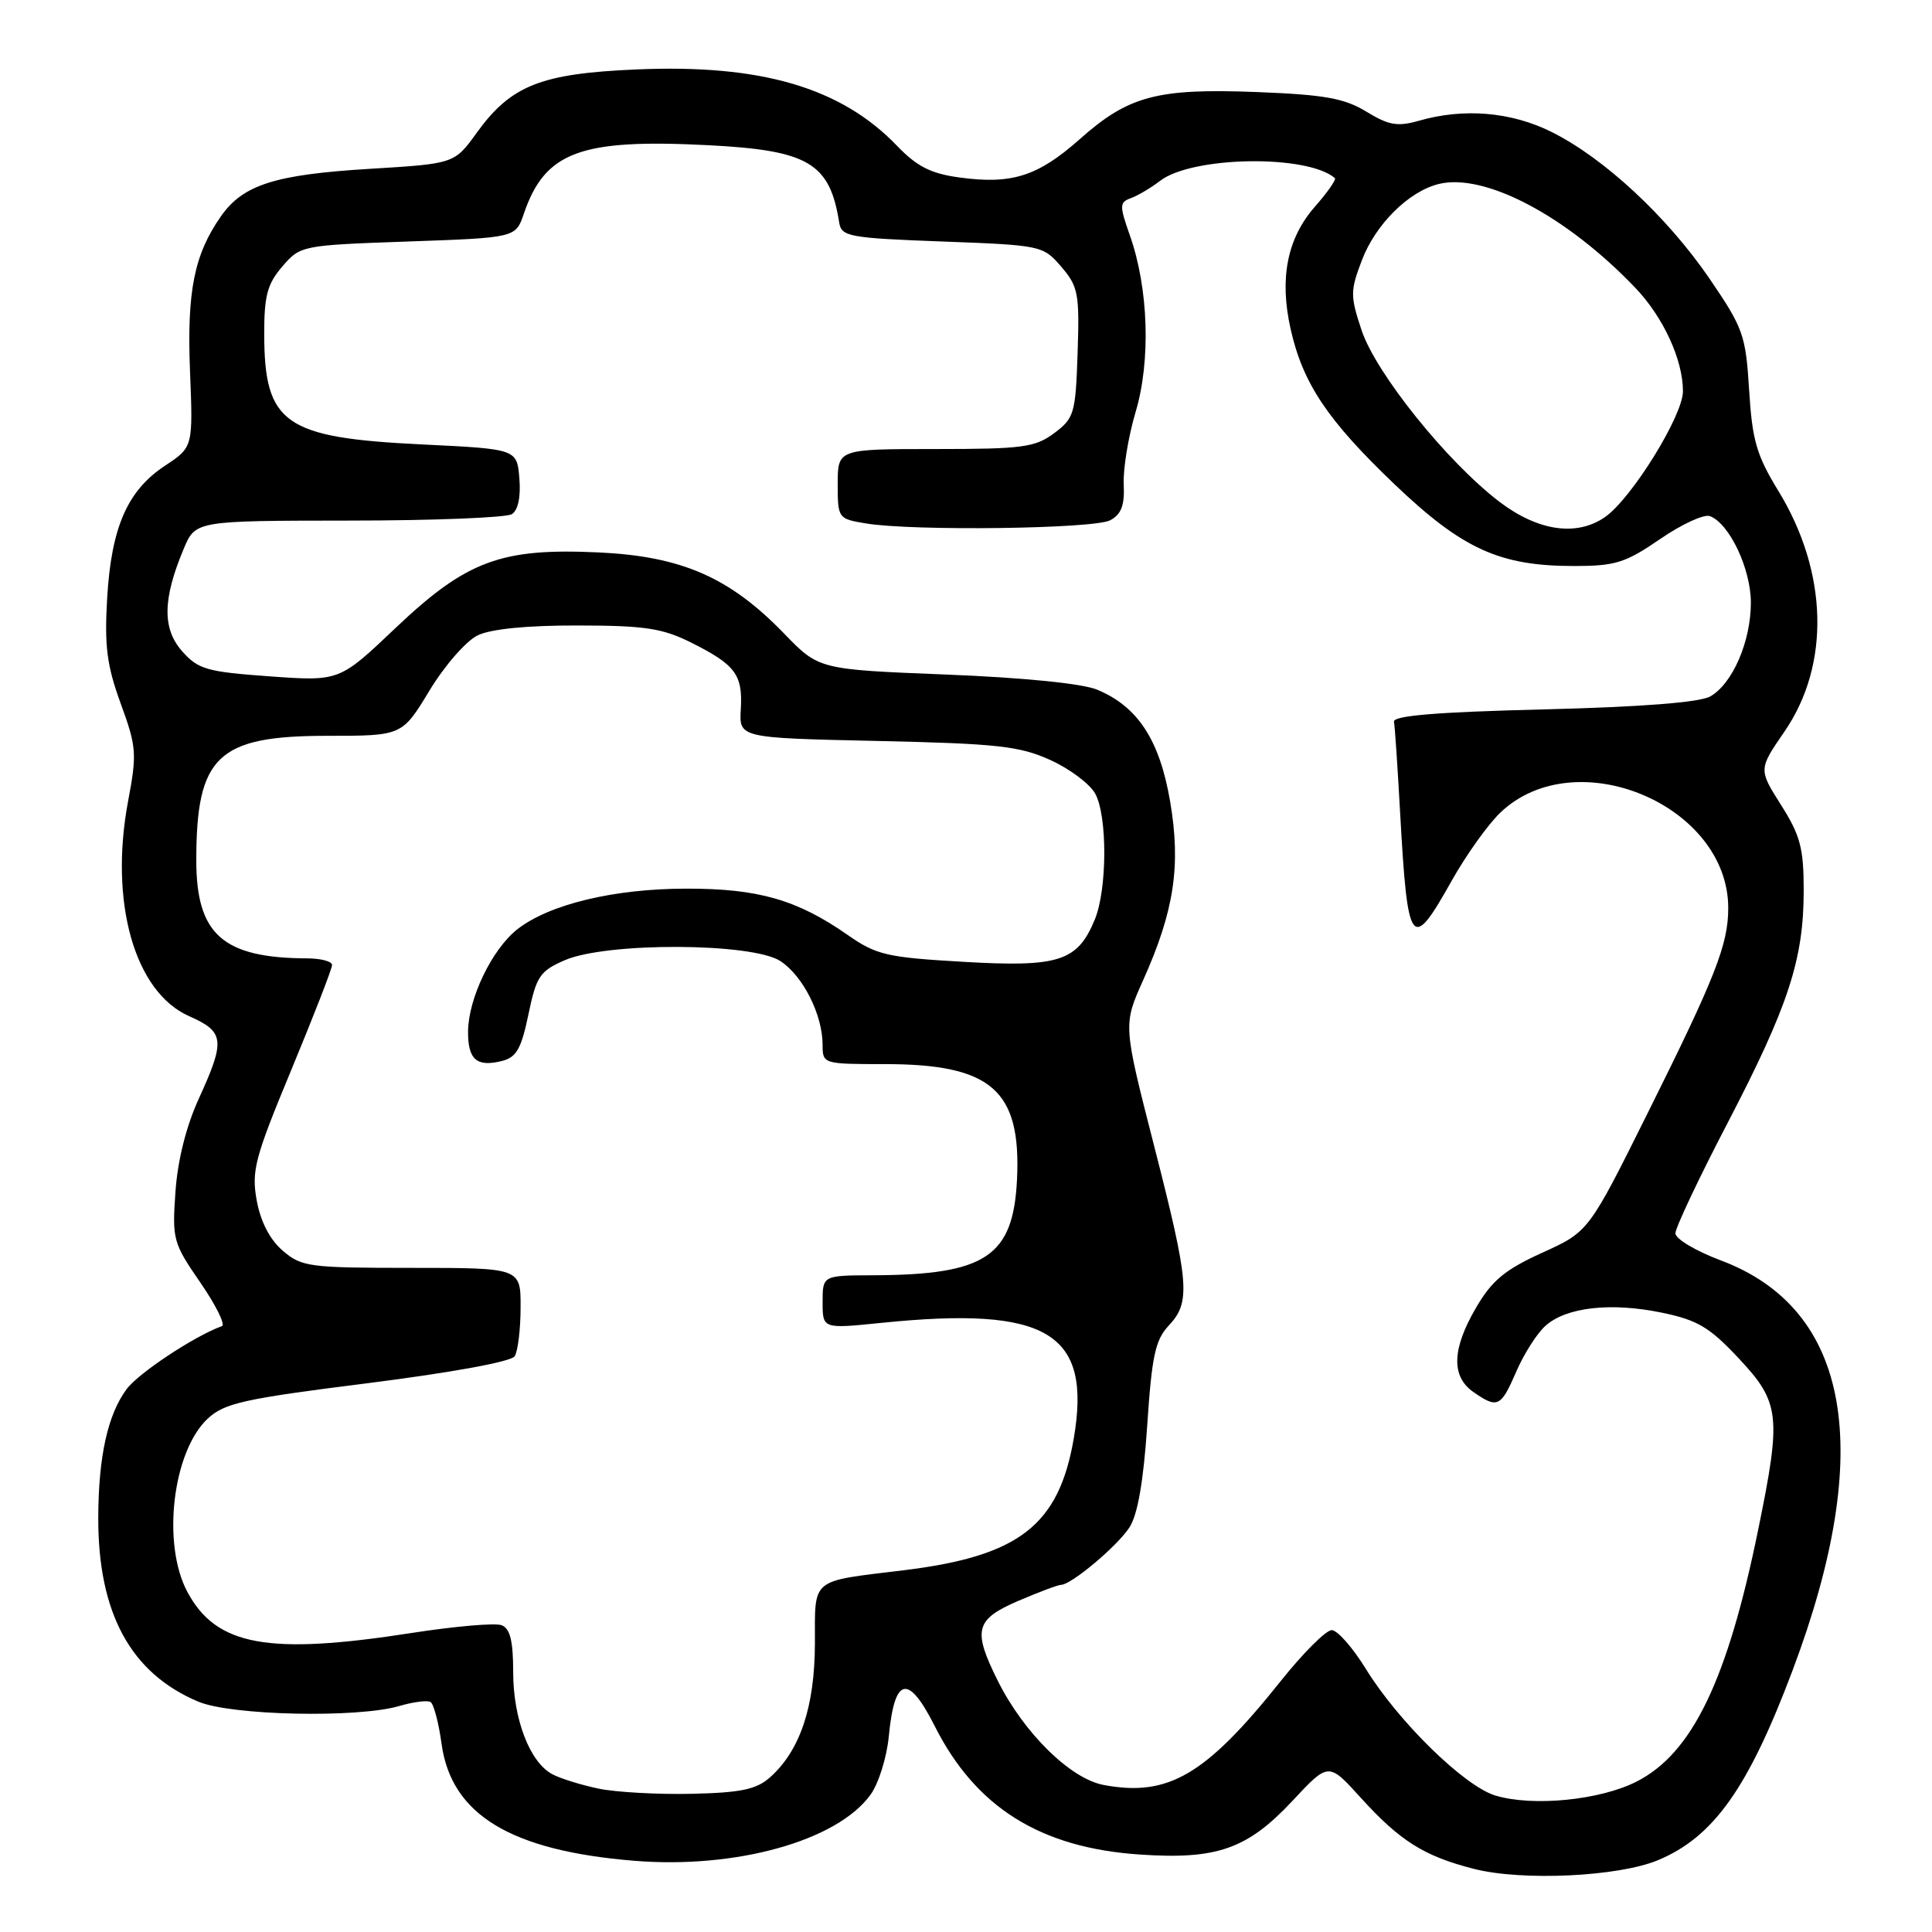 <?xml version="1.0" encoding="UTF-8" standalone="no"?>
<!DOCTYPE svg PUBLIC "-//W3C//DTD SVG 1.1//EN" "http://www.w3.org/Graphics/SVG/1.1/DTD/svg11.dtd" >
<svg xmlns="http://www.w3.org/2000/svg" xmlns:xlink="http://www.w3.org/1999/xlink" version="1.1" viewBox="0 0 256 256">
 <g >
 <path fill="currentColor"
d=" M 219.70 246.48 C 227.07 243.40 231.65 236.94 237.52 221.35 C 248.50 192.18 245.22 173.44 227.99 167.00 C 224.70 165.76 222.00 164.16 222.00 163.42 C 222.00 162.69 225.11 156.10 228.92 148.79 C 236.97 133.32 239.00 127.13 239.00 118.01 C 239.00 112.38 238.55 110.69 236.00 106.67 C 233.01 101.94 233.01 101.94 236.45 96.94 C 242.54 88.08 242.23 75.83 235.65 65.06 C 232.75 60.33 232.18 58.34 231.77 51.71 C 231.32 44.39 231.00 43.49 226.52 36.92 C 220.90 28.71 212.56 20.95 205.58 17.48 C 200.25 14.82 193.98 14.29 188.05 15.99 C 185.18 16.81 184.03 16.61 181.06 14.80 C 178.14 13.02 175.54 12.55 166.61 12.20 C 153.33 11.68 149.55 12.68 143.06 18.45 C 137.51 23.37 134.05 24.47 127.08 23.51 C 123.34 23.00 121.48 22.05 118.87 19.33 C 111.46 11.61 100.86 8.49 84.37 9.20 C 71.67 9.74 67.72 11.30 63.17 17.59 C 60.21 21.69 60.21 21.69 49.02 22.37 C 36.44 23.13 32.21 24.48 29.29 28.64 C 25.73 33.71 24.75 38.60 25.18 49.23 C 25.58 59.25 25.58 59.25 21.86 61.71 C 16.87 65.01 14.75 69.88 14.20 79.26 C 13.83 85.60 14.15 88.16 15.99 93.21 C 18.09 98.96 18.16 99.85 16.98 106.12 C 14.45 119.54 17.83 131.46 25.07 134.65 C 29.75 136.72 29.88 137.83 26.36 145.54 C 24.68 149.20 23.54 153.72 23.25 157.91 C 22.80 164.23 22.94 164.72 26.55 169.95 C 28.61 172.95 29.90 175.54 29.40 175.72 C 25.77 177.03 18.33 181.95 16.77 184.08 C 14.27 187.46 13.05 192.99 13.02 201.07 C 12.98 213.75 17.33 221.74 26.31 225.49 C 30.69 227.32 47.39 227.67 52.89 226.06 C 54.76 225.51 56.63 225.27 57.05 225.53 C 57.47 225.79 58.13 228.28 58.51 231.07 C 59.80 240.45 67.65 245.22 84.00 246.56 C 97.50 247.67 110.91 243.93 115.34 237.82 C 116.41 236.35 117.50 232.87 117.77 230.09 C 118.53 222.13 120.34 221.74 123.88 228.76 C 129.29 239.47 137.84 244.84 150.96 245.73 C 161.24 246.44 165.28 245.02 171.27 238.61 C 176.04 233.50 176.04 233.50 180.27 238.17 C 185.51 243.95 188.69 245.95 195.32 247.64 C 201.72 249.27 214.47 248.67 219.70 246.48 Z  M 198.12 237.91 C 194.00 236.65 185.29 228.12 180.99 221.15 C 179.25 218.32 177.21 216.00 176.46 216.00 C 175.70 216.00 172.65 219.05 169.68 222.78 C 159.76 235.21 154.80 238.12 146.25 236.52 C 141.84 235.70 135.68 229.65 132.23 222.75 C 128.85 215.98 129.21 214.59 134.94 212.12 C 137.65 210.96 140.19 210.00 140.59 210.00 C 141.93 210.00 148.03 204.89 149.65 202.40 C 150.74 200.75 151.51 196.33 152.01 188.92 C 152.62 179.68 153.08 177.54 154.87 175.64 C 157.80 172.52 157.60 170.08 152.91 151.77 C 148.82 135.79 148.82 135.79 151.46 129.91 C 155.59 120.70 156.50 114.73 155.05 106.21 C 153.66 98.06 150.78 93.64 145.39 91.39 C 143.43 90.57 135.66 89.79 125.34 89.38 C 108.50 88.71 108.50 88.71 103.89 83.94 C 96.70 76.51 90.34 73.72 79.35 73.20 C 66.36 72.59 61.81 74.29 52.36 83.26 C 44.97 90.28 44.97 90.28 35.73 89.62 C 27.41 89.02 26.27 88.70 24.14 86.30 C 21.49 83.31 21.55 79.38 24.33 72.75 C 25.90 69.00 25.90 69.00 46.20 68.98 C 57.36 68.98 67.09 68.59 67.82 68.13 C 68.65 67.61 69.02 65.84 68.82 63.40 C 68.50 59.50 68.50 59.50 55.93 58.89 C 37.69 58.01 35.04 56.16 35.01 44.31 C 35.00 39.19 35.42 37.62 37.41 35.31 C 39.80 32.53 39.96 32.50 54.07 32.00 C 68.33 31.50 68.33 31.50 69.41 28.32 C 72.22 20.10 76.89 18.37 93.85 19.24 C 107.14 19.92 109.95 21.59 111.20 29.50 C 111.50 31.35 112.49 31.54 124.85 32.00 C 138.00 32.49 138.21 32.54 140.63 35.35 C 142.87 37.96 143.05 38.90 142.79 46.75 C 142.52 54.81 142.34 55.41 139.68 57.40 C 137.15 59.28 135.51 59.50 123.93 59.50 C 111.01 59.50 111.01 59.50 111.00 64.12 C 111.00 68.68 111.05 68.75 114.75 69.36 C 120.98 70.39 144.98 70.08 147.10 68.94 C 148.58 68.15 149.03 66.97 148.90 64.19 C 148.80 62.16 149.51 57.83 150.48 54.57 C 152.50 47.79 152.19 38.19 149.71 31.18 C 148.32 27.23 148.33 26.81 149.84 26.26 C 150.75 25.93 152.50 24.90 153.72 23.96 C 158.00 20.68 173.23 20.45 176.88 23.60 C 177.09 23.78 175.90 25.49 174.23 27.39 C 170.57 31.56 169.51 36.85 171.00 43.54 C 172.62 50.79 175.87 55.65 184.75 64.14 C 193.77 72.75 198.69 75.00 208.57 75.00 C 214.05 75.00 215.38 74.58 219.97 71.43 C 222.83 69.46 225.80 68.09 226.58 68.39 C 229.17 69.39 231.99 75.36 232.00 79.85 C 232.00 84.99 229.58 90.59 226.62 92.28 C 225.24 93.07 217.50 93.68 204.50 94.00 C 190.38 94.35 184.56 94.83 184.71 95.63 C 184.83 96.26 185.19 101.66 185.52 107.63 C 186.52 125.60 187.00 126.26 192.33 116.75 C 194.26 113.31 197.17 109.23 198.81 107.67 C 208.77 98.17 229.00 106.65 229.00 120.32 C 229.00 125.14 227.30 129.48 218.35 147.44 C 210.51 163.20 210.51 163.20 204.36 165.99 C 199.43 168.23 197.70 169.66 195.61 173.23 C 192.39 178.72 192.26 182.37 195.22 184.44 C 198.42 186.68 198.87 186.47 200.91 181.75 C 201.92 179.41 203.66 176.67 204.79 175.67 C 207.55 173.20 213.46 172.54 220.23 173.94 C 224.95 174.92 226.54 175.87 230.41 180.01 C 235.86 185.83 236.06 187.61 232.98 202.64 C 228.90 222.64 224.24 232.31 216.87 236.06 C 212.03 238.54 203.07 239.42 198.12 237.91 Z  M 79.30 237.00 C 76.98 236.51 74.23 235.66 73.18 235.09 C 70.19 233.50 68.00 227.76 68.00 221.57 C 68.00 217.43 67.59 215.78 66.47 215.35 C 65.62 215.02 60.25 215.49 54.53 216.38 C 35.51 219.34 28.66 218.09 24.83 210.94 C 21.43 204.60 22.86 192.36 27.51 187.99 C 29.72 185.92 32.25 185.35 48.73 183.28 C 59.85 181.87 67.75 180.43 68.20 179.71 C 68.62 179.04 68.98 176.14 68.98 173.25 C 69.00 168.00 69.00 168.00 54.56 168.00 C 40.96 168.00 39.96 167.87 37.46 165.72 C 35.76 164.26 34.53 161.88 34.02 159.08 C 33.30 155.16 33.75 153.44 38.61 141.74 C 41.57 134.59 44.00 128.36 44.00 127.87 C 44.00 127.39 42.54 127.00 40.75 126.99 C 29.54 126.95 26.01 123.84 26.01 114.00 C 26.01 100.18 28.83 97.50 43.36 97.50 C 53.28 97.50 53.28 97.50 56.91 91.50 C 58.93 88.17 61.77 84.92 63.31 84.18 C 65.06 83.34 69.88 82.86 76.57 82.88 C 85.43 82.89 87.76 83.24 91.57 85.14 C 97.45 88.08 98.43 89.39 98.16 93.97 C 97.93 97.78 97.93 97.78 116.22 98.18 C 132.15 98.53 135.10 98.86 139.16 100.70 C 141.73 101.86 144.41 103.87 145.12 105.16 C 146.75 108.12 146.72 117.85 145.06 121.86 C 142.77 127.39 140.32 128.18 127.71 127.45 C 117.48 126.86 116.13 126.55 112.30 123.87 C 105.61 119.21 100.45 117.73 90.92 117.75 C 81.31 117.76 72.76 119.83 68.53 123.15 C 65.19 125.79 62.05 132.30 62.02 136.69 C 62.00 140.40 63.17 141.42 66.49 140.59 C 68.43 140.11 69.07 138.98 70.02 134.41 C 71.07 129.36 71.53 128.67 74.84 127.23 C 80.38 124.83 99.68 124.90 103.41 127.35 C 106.41 129.32 109.00 134.46 109.00 138.47 C 109.00 140.97 109.09 141.00 117.25 141.00 C 131.37 141.00 135.32 144.45 134.76 156.26 C 134.27 166.49 130.63 168.92 115.75 168.98 C 109.00 169.00 109.00 169.00 109.00 172.54 C 109.00 176.08 109.00 176.08 116.75 175.29 C 138.80 173.04 144.68 176.57 142.28 190.60 C 140.30 202.11 135.05 206.19 119.81 208.06 C 107.23 209.60 108.00 208.96 107.98 217.82 C 107.95 226.18 106.01 231.96 102.04 235.50 C 100.23 237.11 98.20 237.54 91.65 237.69 C 87.17 237.79 81.61 237.48 79.30 237.00 Z  M 198.67 66.48 C 191.72 61.17 182.32 49.46 180.42 43.77 C 178.90 39.19 178.91 38.54 180.47 34.45 C 182.27 29.73 186.65 25.38 190.60 24.39 C 196.69 22.86 207.57 28.59 216.70 38.15 C 220.40 42.03 223.00 47.67 223.00 51.85 C 223.00 55.07 216.21 66.04 212.69 68.50 C 208.94 71.13 203.79 70.38 198.67 66.48 Z "/>
</g>
</svg>